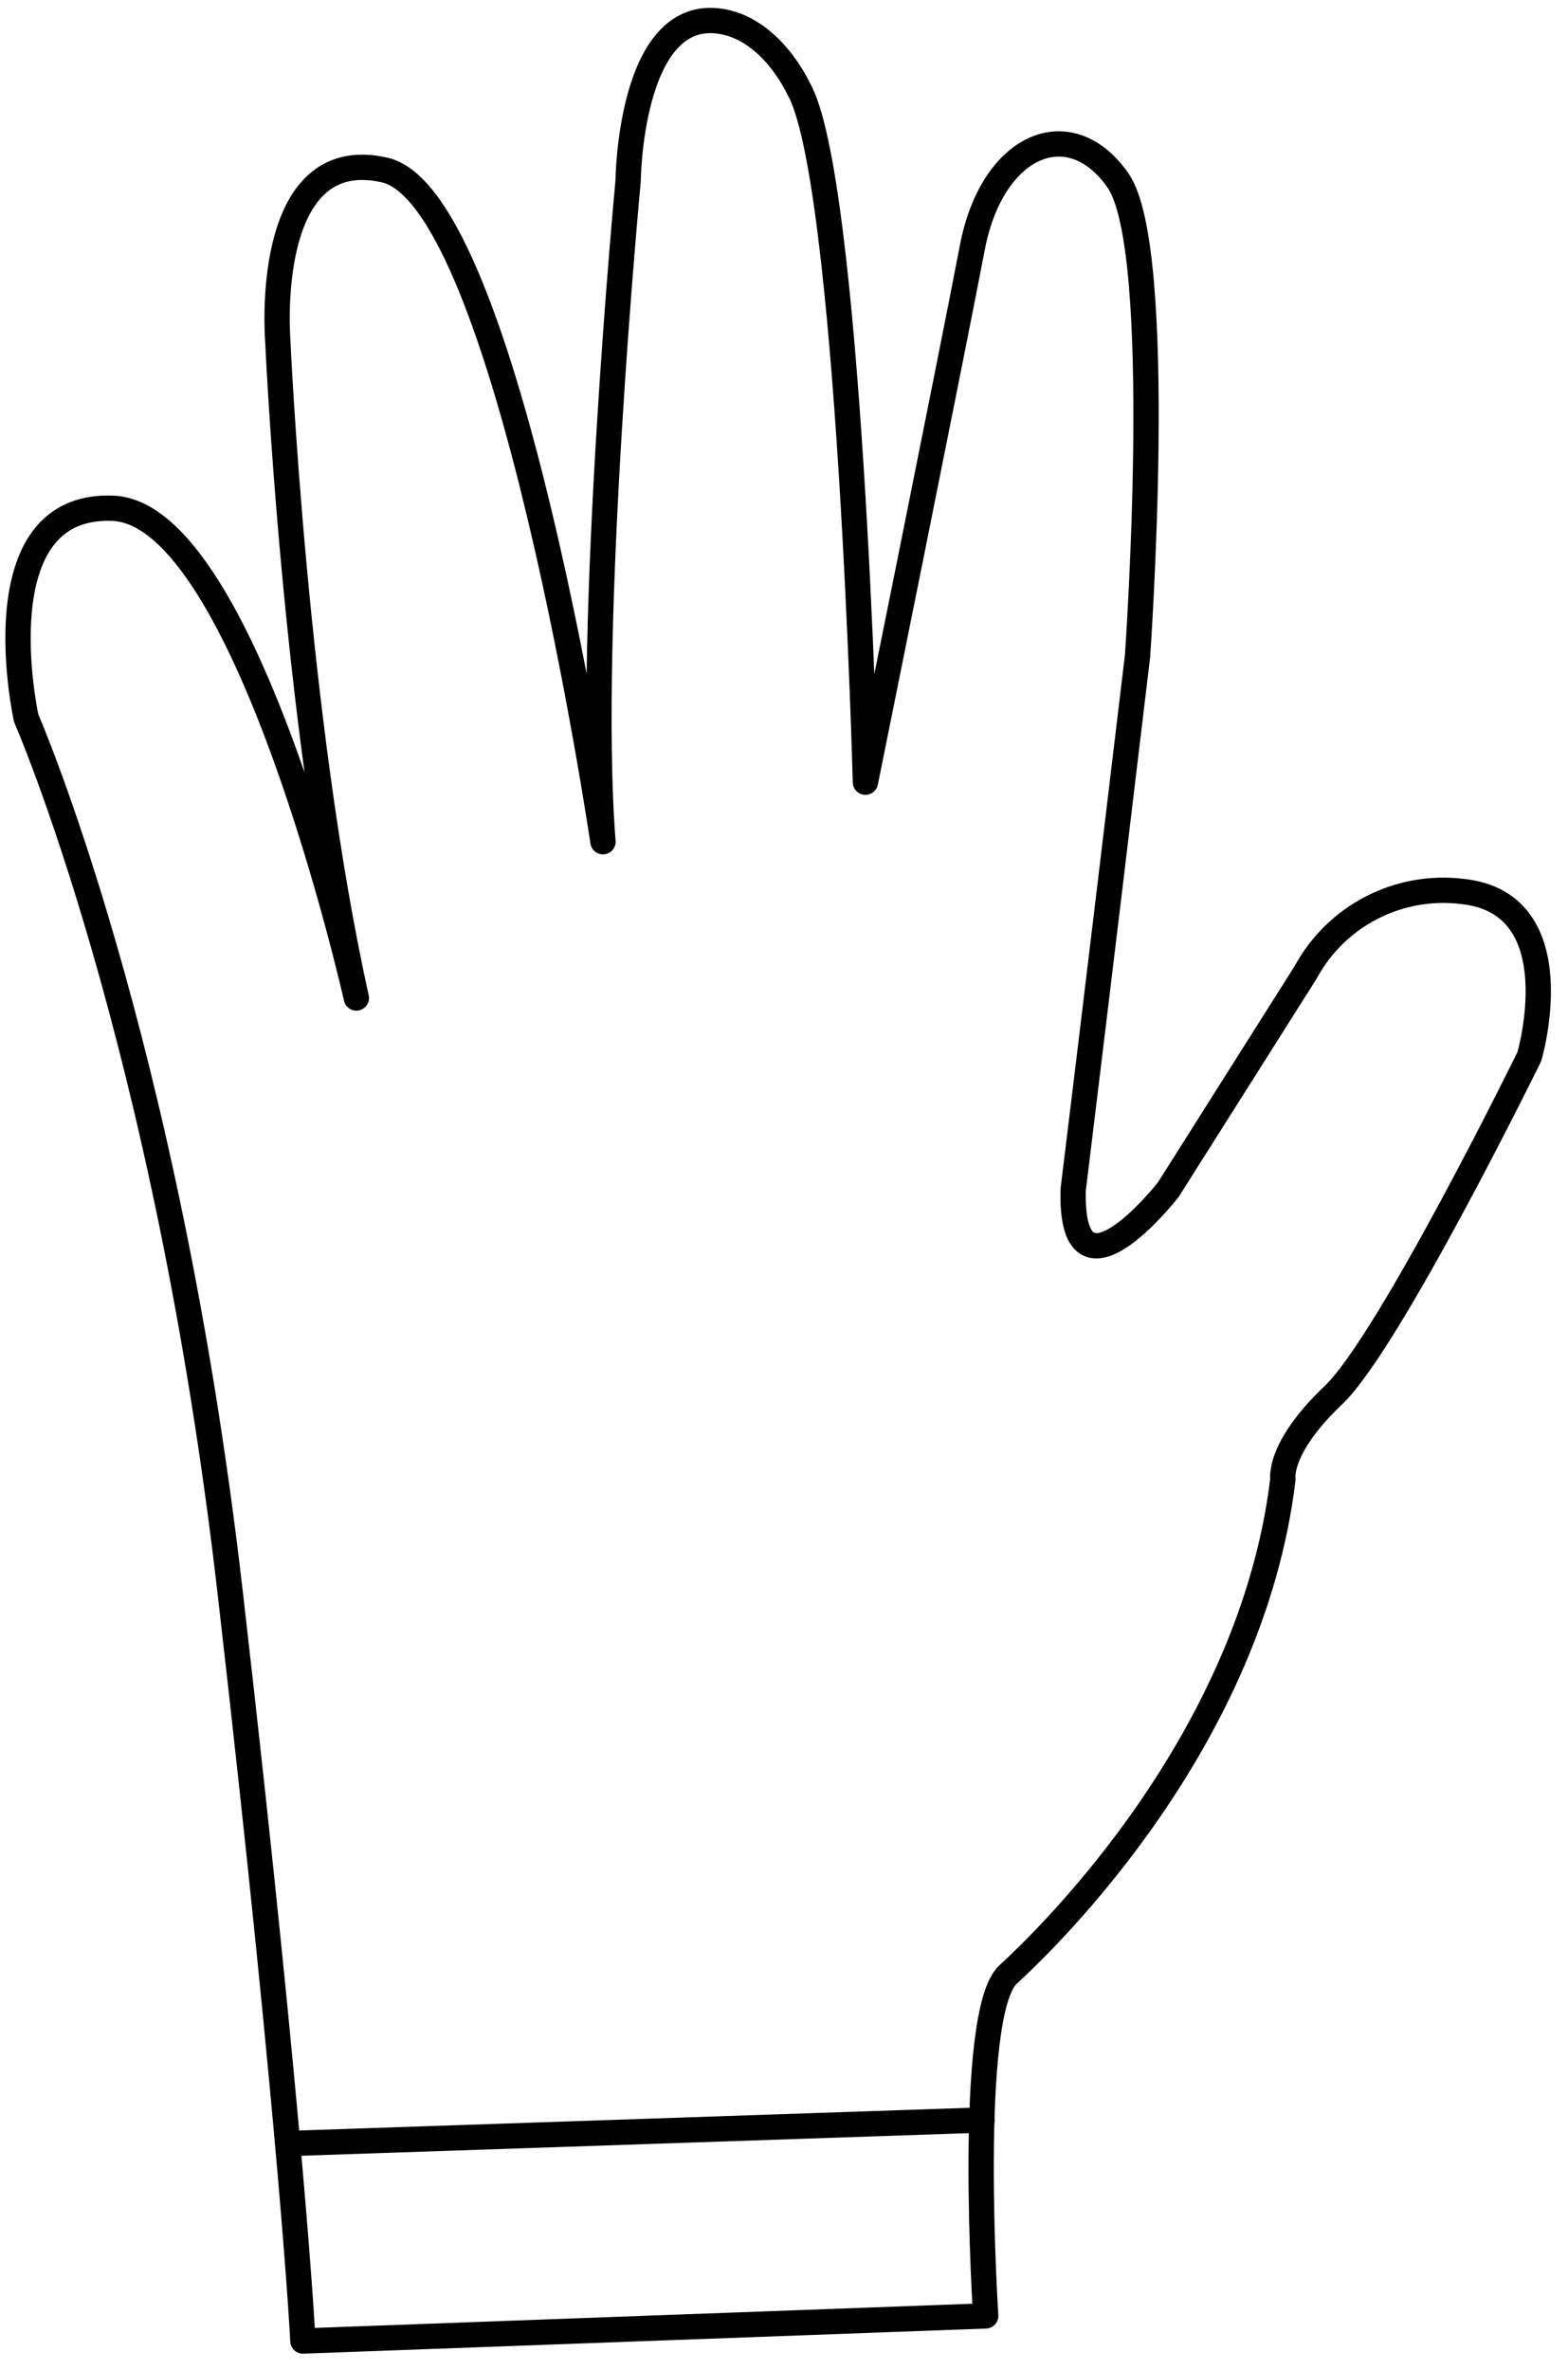 <svg width="88" height="133" viewBox="0 0 88 133" fill="none" xmlns="http://www.w3.org/2000/svg">
<g id="Garment/Glove - L - F">
<g id="Calque_1">
<path id="Path" fill-rule="evenodd" clip-rule="evenodd" d="M17 131.36L55.32 129.95C55.32 129.95 54.22 112.95 56.58 110.79C58.94 108.63 70.25 97.59 72 83C72 83 71.69 81.27 74.83 78.29C77.97 75.31 85.83 59.29 85.83 59.29C85.83 59.29 88.36 50.67 82.06 50.02C78.473 49.586 74.987 51.391 73.27 54.57L65.57 66.75C65.57 66.75 60.04 73.85 60.23 66.75C60.23 66.75 61.48 56.6 63.84 36.82C63.84 36.82 65.46 14.01 62.74 10.12C60.02 6.23 55.67 8.12 54.57 13.89C53.47 19.66 48.57 43.89 48.57 43.89C48.57 43.89 47.67 9.77 44.8 4.94C44.8 4.94 43.24 1.49 40.25 1.17C35.33 0.65 35.25 10.17 35.25 10.17C35.25 10.17 32.89 35.17 33.84 47.23C33.84 47.23 28.5 11.11 21.59 9.54C14.68 7.97 15.59 19.12 15.59 19.12C15.59 19.12 16.54 40.43 20 56C20 56 13.88 28.83 6.34 28.52C-1.2 28.21 1.47 40.3 1.47 40.3C1.47 40.3 9.36 58.3 12.93 89.46C16.46 120.19 17 131.36 17 131.36Z" stroke="black" stroke-width="1.42" stroke-linecap="round" stroke-linejoin="round"/>
<path id="Path_2" d="M16.15 120.28L55.11 118.96" stroke="black" stroke-width="1.42" stroke-linecap="round" stroke-linejoin="round"/>
</g>
</g>
</svg>
